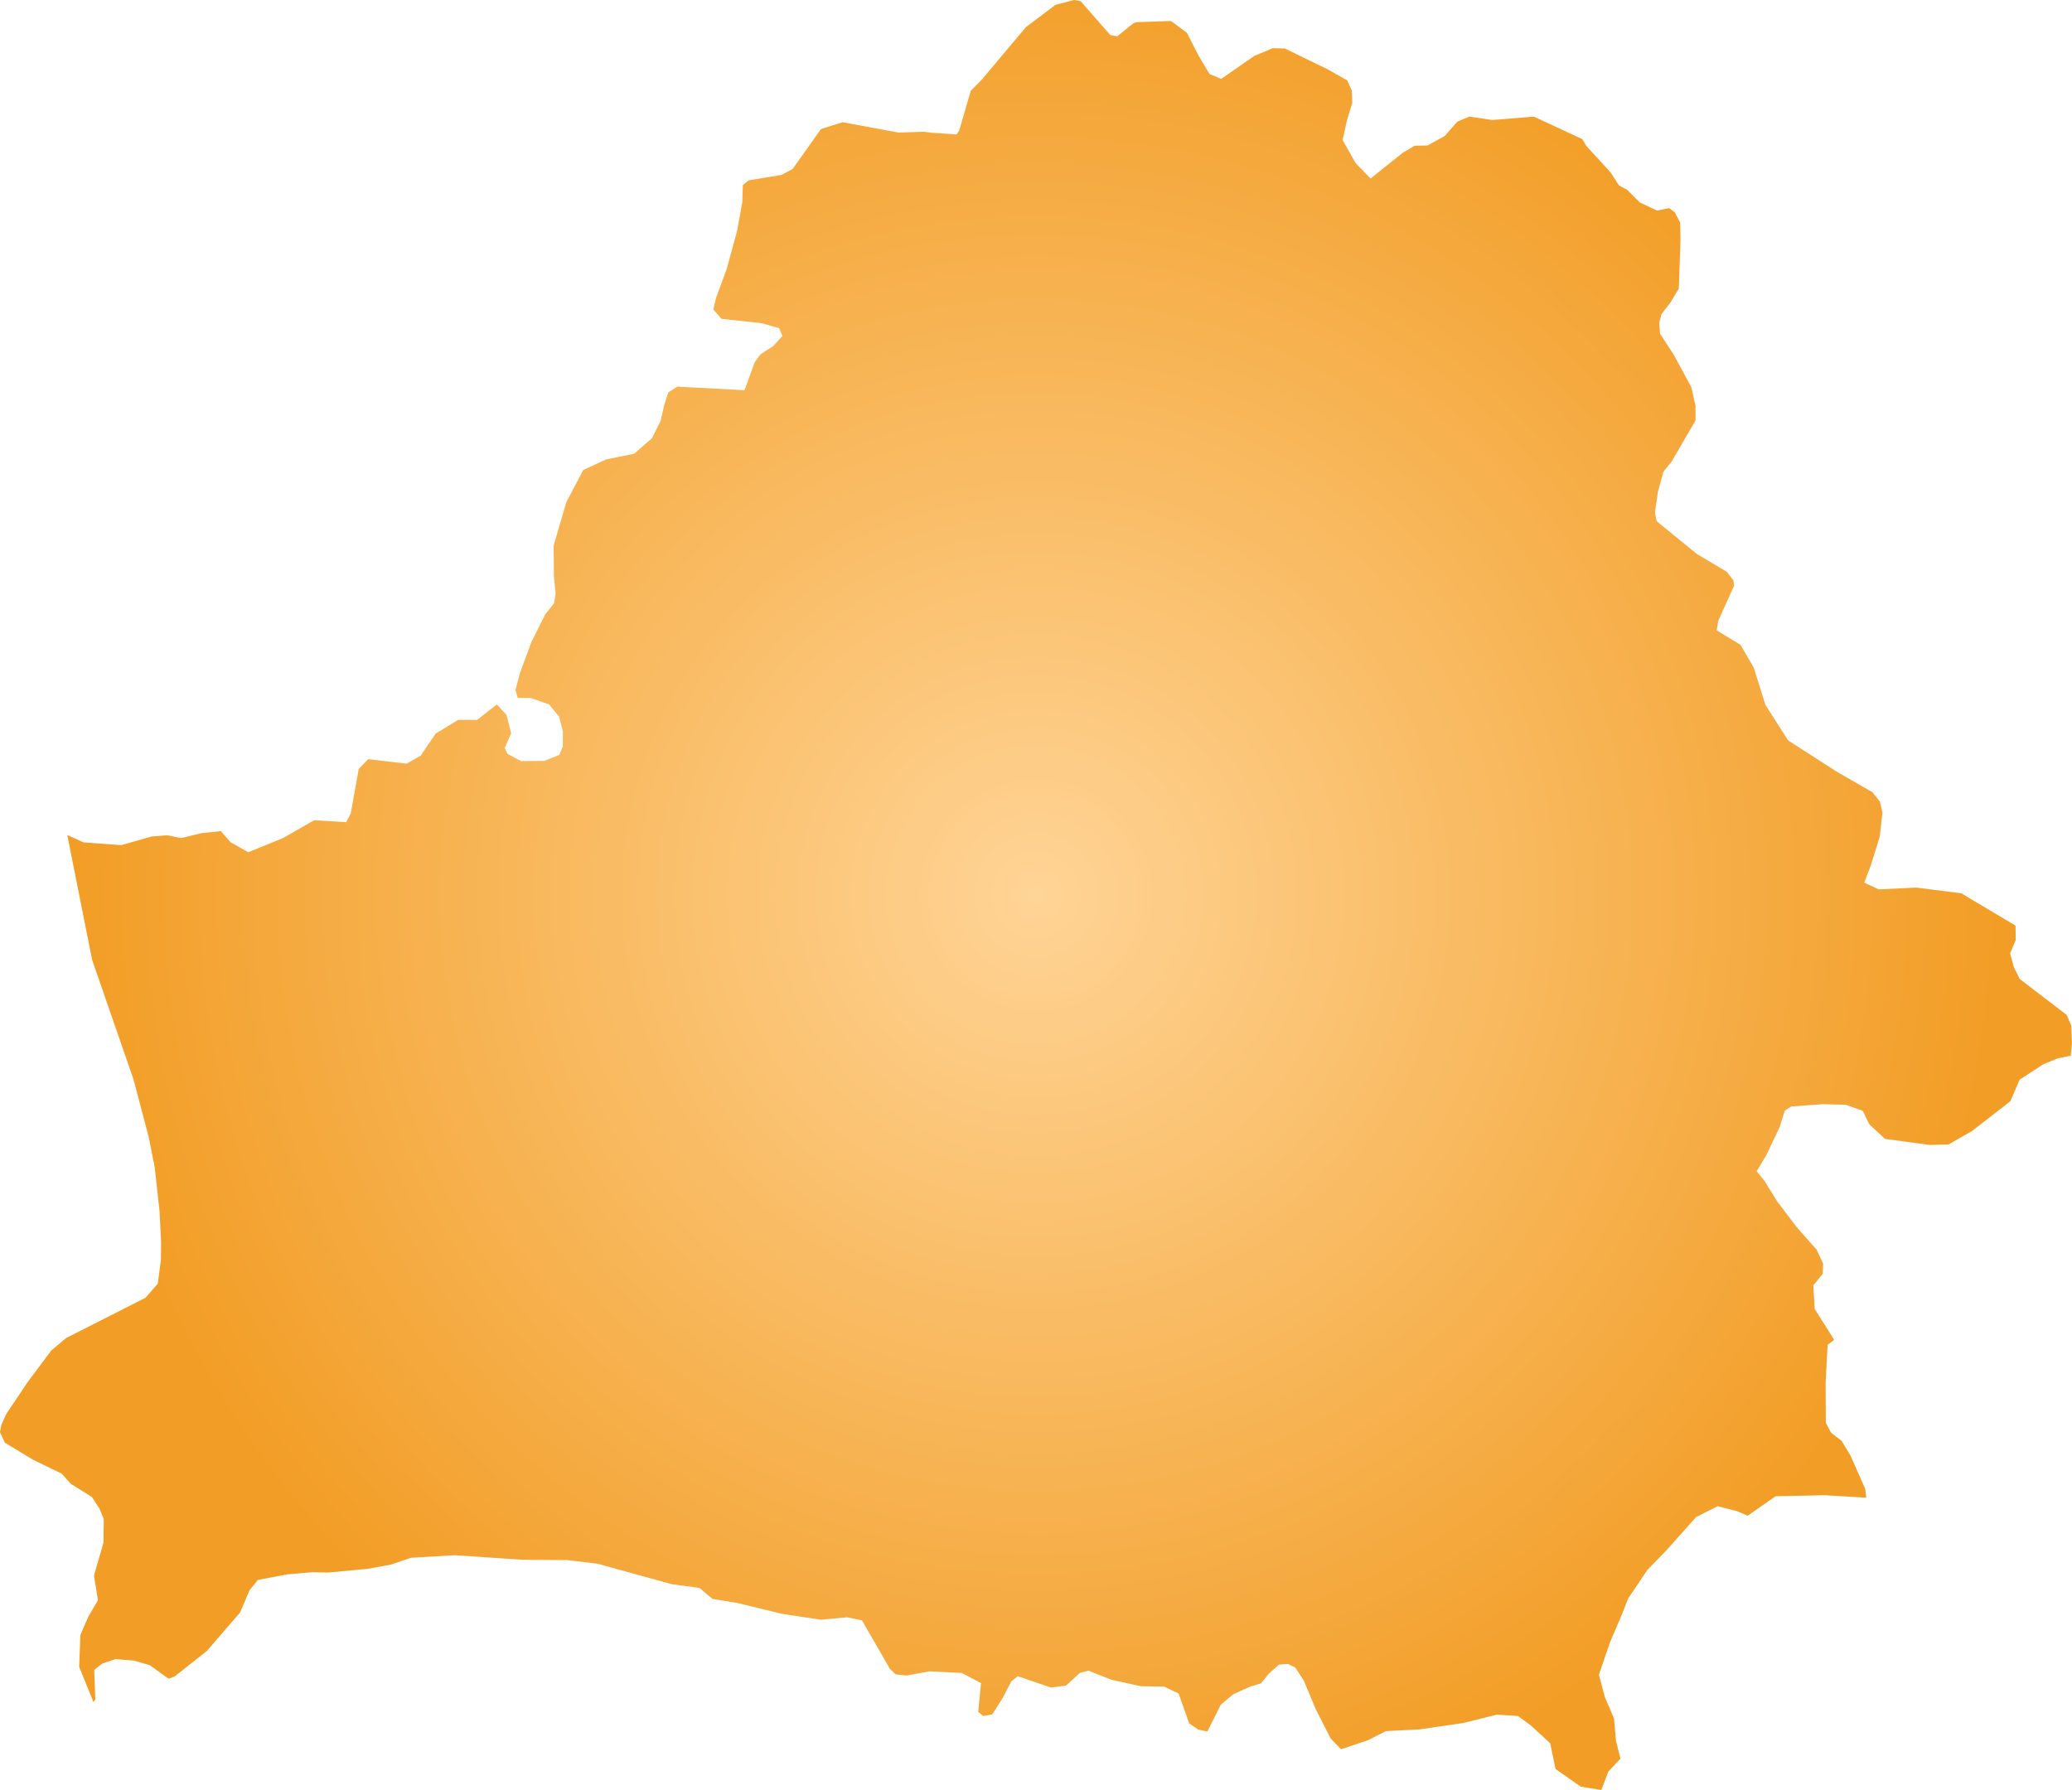 <svg xmlns="http://www.w3.org/2000/svg" xmlns:xlink="http://www.w3.org/1999/xlink" width="26.76" height="23.12" viewBox="0 0 26.76 23.12"><defs><radialGradient id="radial-gradient" cx="13.38" cy="11.56" r="12.503" gradientUnits="userSpaceOnUse"><stop offset="0" stop-color="#ffd496"/><stop offset="1" stop-color="#f29d25"/></radialGradient></defs><title>BY</title><g id="Layer_2" data-name="Layer 2"><g id="Layer_1-2" data-name="Layer 1"><path id="BY" d="M13.956.015l.383.437.09.017.213-.172.042-.011.44-.015.204.152.152.296.14.236.152.064L16.2.722l.237-.099.156.003.549.267.258.146.059.132.006.156-.07.231-.055.251.167.296.194.201.415-.332.153-.092.167-.003.224-.123.162-.186.155-.064.297.044.536-.044.625.291.054.09.312.34.109.169.103.054.166.166.223.104.154-.032.074.055.069.13.005.222-.022.632-.109.182-.115.148-.029.115.011.139.177.272.228.421.053.243V5.43l-.311.536-.103.125-.072.263-.038.267.022.111.52.424.385.229.086.112.008.07-.204.453-.02.122.308.187.171.295.15.48.293.459.631.406.459.264.096.12.033.142-.035.313-.119.381-.081.211.187.088.481-.024.585.074.701.418.002.187-.072.171.048.179.076.152.607.465.058.135.01.226-.016.165-.168.034-.187.077-.305.198-.12.279-.494.384-.304.174-.243.007-.578-.078-.203-.189-.084-.174-.222-.079-.295-.007-.407.03-.083.053-.067.213-.173.365-.124.205.102.126.162.262.252.332.26.295.083.18-.004.129-.123.151.018.304.252.399-.085.064-.026.489.003.521.068.126.135.104.115.19.191.432.013.113-.532-.032-.639.013-.359.251-.14-.058-.25-.064-.277.14-.378.423-.254.263-.247.368-.078.199-.156.366-.143.418.078.292.117.271.026.292.058.228-.156.166-.091.239-.266-.042-.326-.229-.069-.332-.251-.231-.165-.121-.272-.018-.435.108-.569.083-.429.022-.234.118-.346.116-.134-.138-.192-.377-.157-.376-.109-.165-.094-.046-.116.009-.133.119-.1.123-.141.043-.218.099-.159.134-.174.346-.115-.024-.119-.08-.137-.387-.188-.089-.301-.005-.373-.082-.303-.118-.11.028-.181.165-.194.024-.428-.147-.083.068-.113.217-.133.209-.116.021-.065-.054.036-.371-.248-.131-.418-.021-.294.054-.143-.015-.074-.072-.36-.625-.19-.04-.341.031-.503-.076-.58-.141L9.2,20.652l-.165-.141-.357-.048-.96-.265-.391-.047-.577-.004-.878-.059-.563.033-.261.088-.301.055-.509.048-.207-.005-.326.029-.374.071-.107.131-.123.289-.43.498-.417.33-.076.028-.244-.175-.203-.059-.239-.019-.169.056-.106.083.014.383-.024.033-.184-.454.015-.412.102-.236.125-.213-.051-.319.122-.423.004-.307-.054-.132-.099-.153-.272-.17-.12-.133-.368-.178-.365-.221L0,18.498l.017-.093.064-.142.279-.415.302-.404.193-.162,1.025-.52.158-.182.04-.308.002-.224-.019-.4-.063-.57-.078-.394-.196-.742L1.19,12.399.869,10.786l.209.095.49.035.389-.111.202-.016.18.036.268-.064.245-.026.127.145.228.128.451-.184.399-.229.414.025.059-.113.103-.575.123-.126.495.058.183-.104.192-.284.292-.178.244.001.254-.2.125.134.061.239-.084.19.036.075.176.094.301-.003.193-.078.045-.109V9.443l-.048-.185-.128-.159-.24-.083-.167-.002-.028-.102.057-.217.148-.402.182-.363.111-.137.019-.127-.021-.22L7.15,7.049l.163-.56.22-.418.295-.137.361-.073.231-.2.114-.23.043-.195.055-.168.115-.074.868.046.133-.363.075-.101.166-.108.116-.129-.043-.1L9.84,4.175l-.522-.057-.105-.121.033-.145.139-.376.133-.486.069-.377.007-.223.075-.06.425-.071.143-.076.366-.516.279-.088.721.133.33-.01.09.012.33.023.036-.052.148-.511.146-.149L13.25.35l.381-.287L13.872,0Z" fill="url(#radial-gradient)"/></g></g></svg>